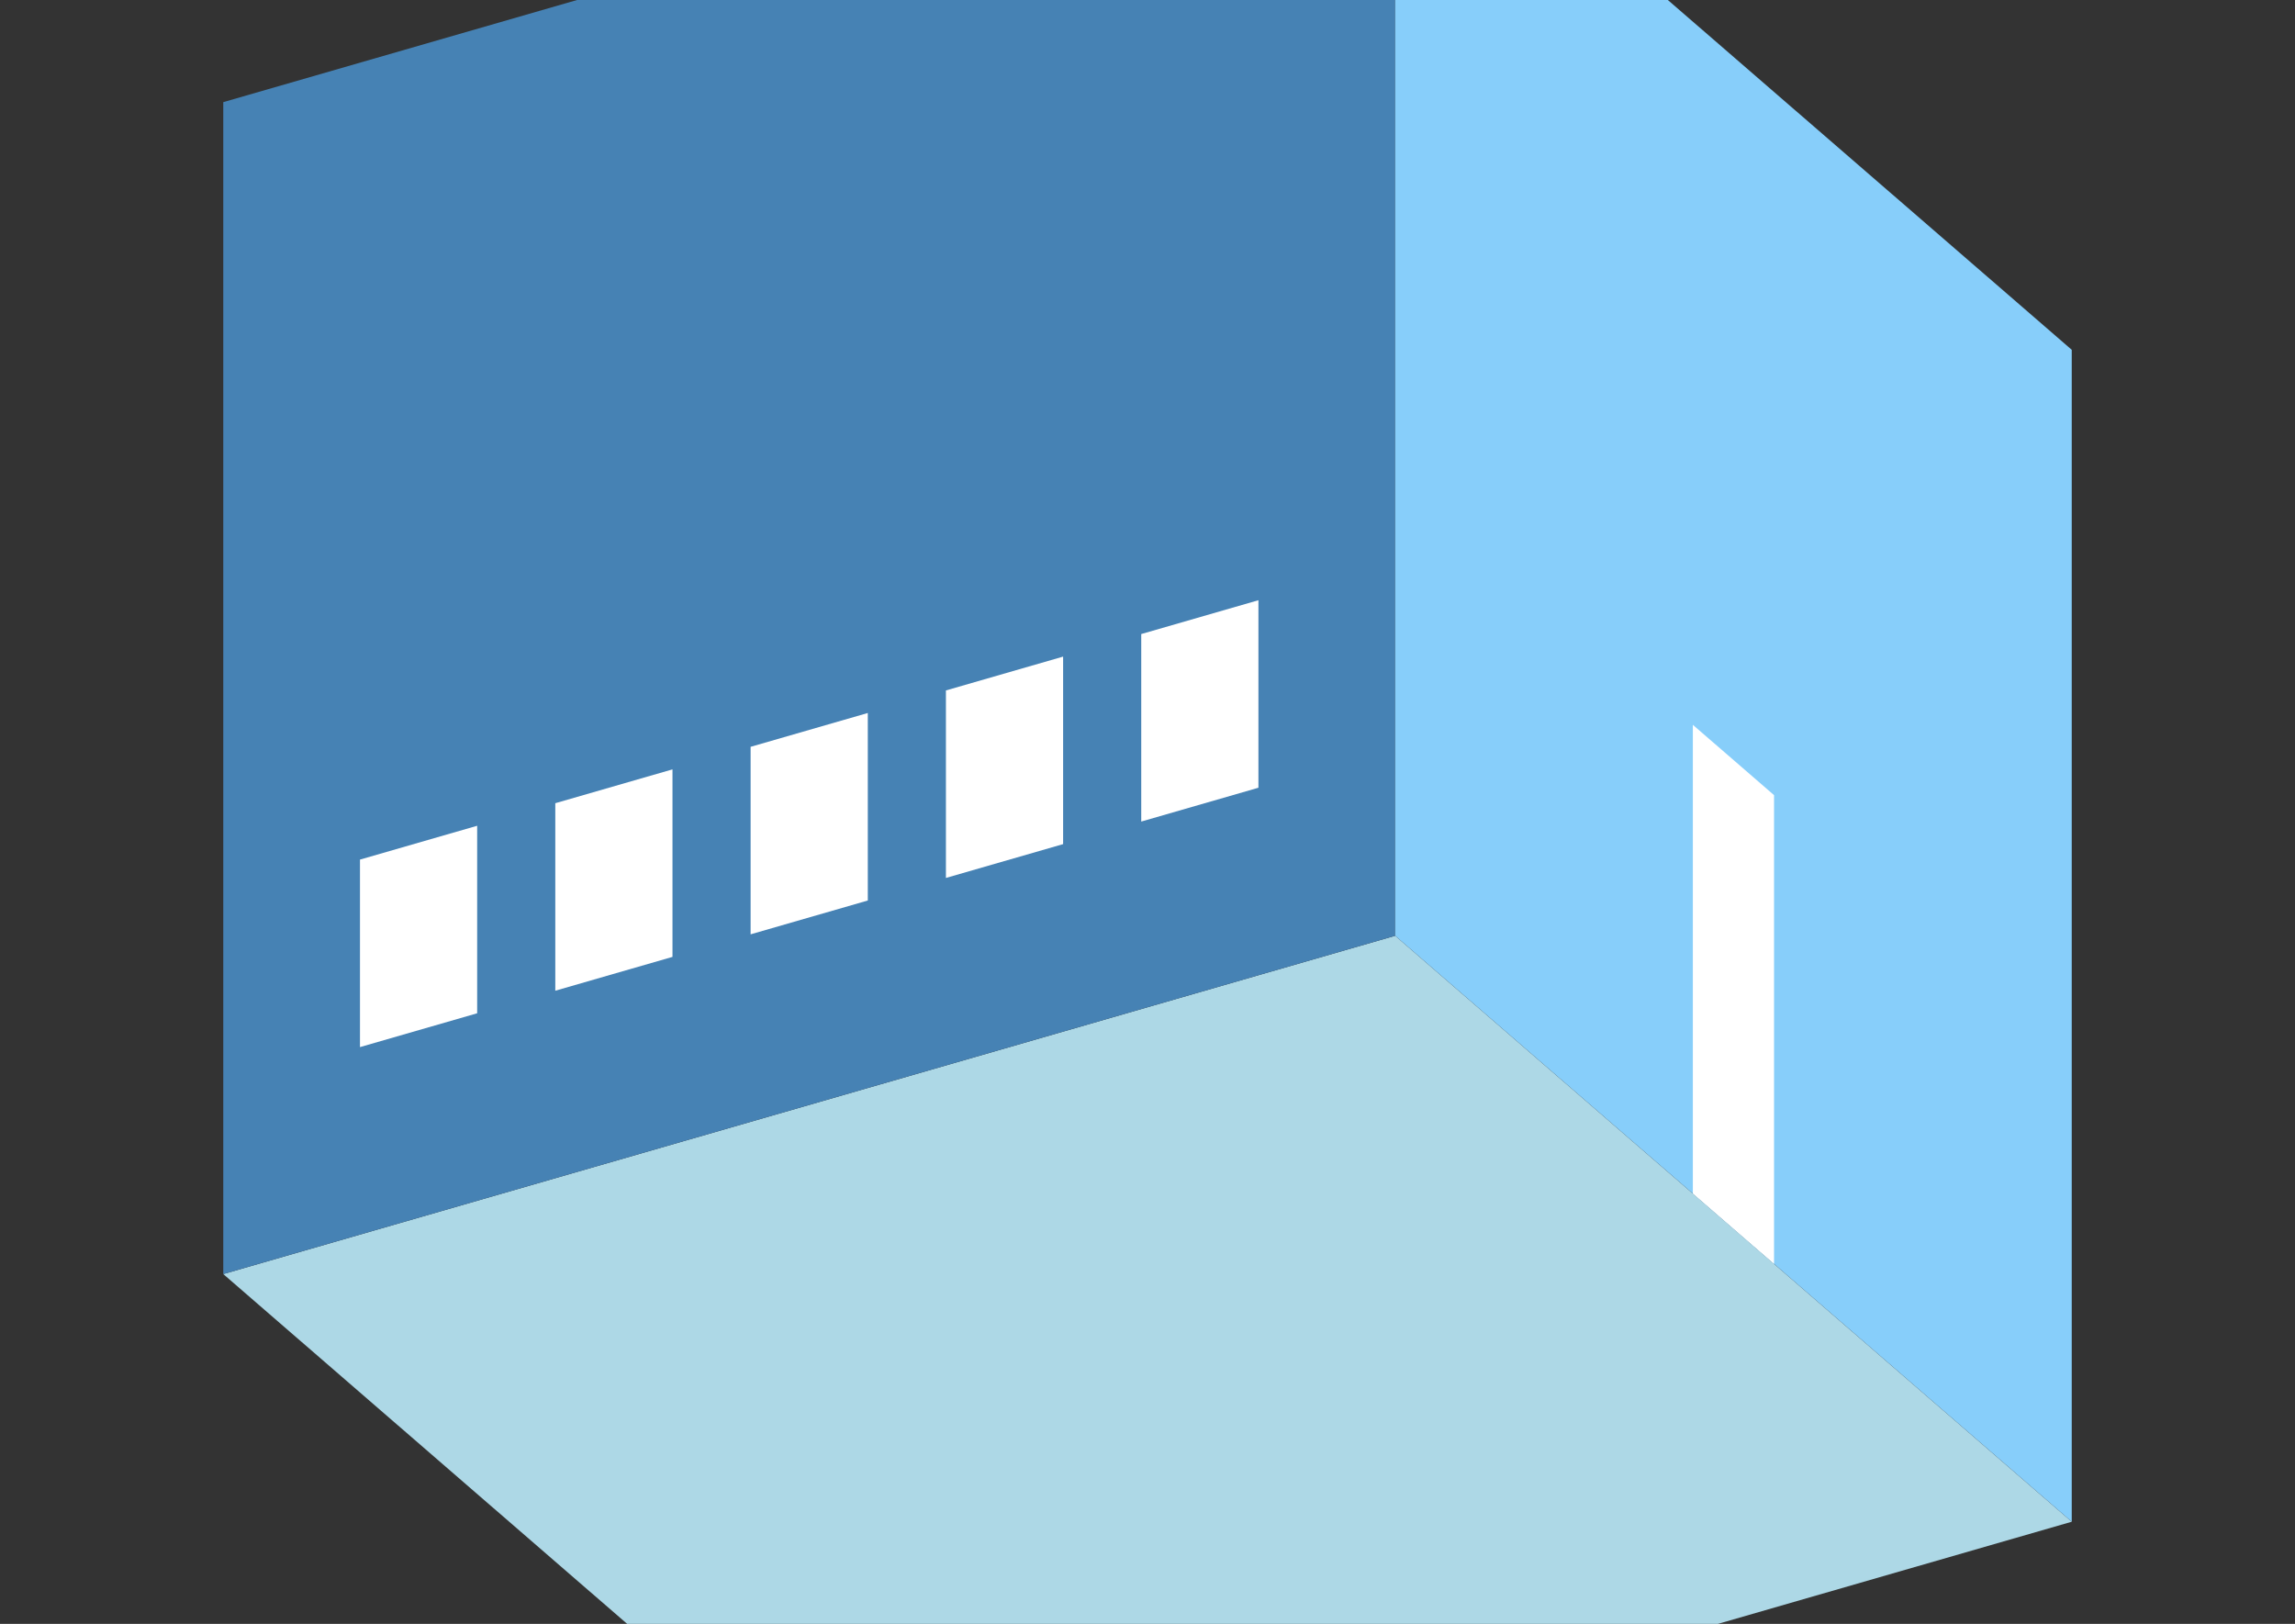 <?xml version="1.0" encoding="UTF-8"?>
<svg
  xmlns="http://www.w3.org/2000/svg"
  width="848"
  height="600"
  style="background-color:white"
>
  <rect width="100%" height="100%" fill="#333333" stroke="none"/>
  <polygon fill="lightblue" points="332.494,687.26 82.494,470.753 515.506,345.753 765.506,562.26" />
  <polygon fill="steelblue" points="82.494,470.753 82.494,37.74 515.506,-87.26 515.506,345.753" />
  <polygon fill="lightskyblue" points="765.506,562.26 765.506,129.247 515.506,-87.26 515.506,345.753" />
  <polygon fill="white" points="655.506,466.997 655.506,293.792 625.506,267.811 625.506,441.016" />
  <polygon fill="white" points="133.012,386.888 133.012,317.606 176.313,305.106 176.313,374.388" />
  <polygon fill="white" points="205.181,366.054 205.181,296.772 248.482,284.272 248.482,353.554" />
  <polygon fill="white" points="277.349,345.221 277.349,275.939 320.651,263.439 320.651,332.721" />
  <polygon fill="white" points="349.518,324.388 349.518,255.106 392.819,242.606 392.819,311.888" />
  <polygon fill="white" points="421.687,303.554 421.687,234.272 464.988,221.772 464.988,291.054" />
</svg>

